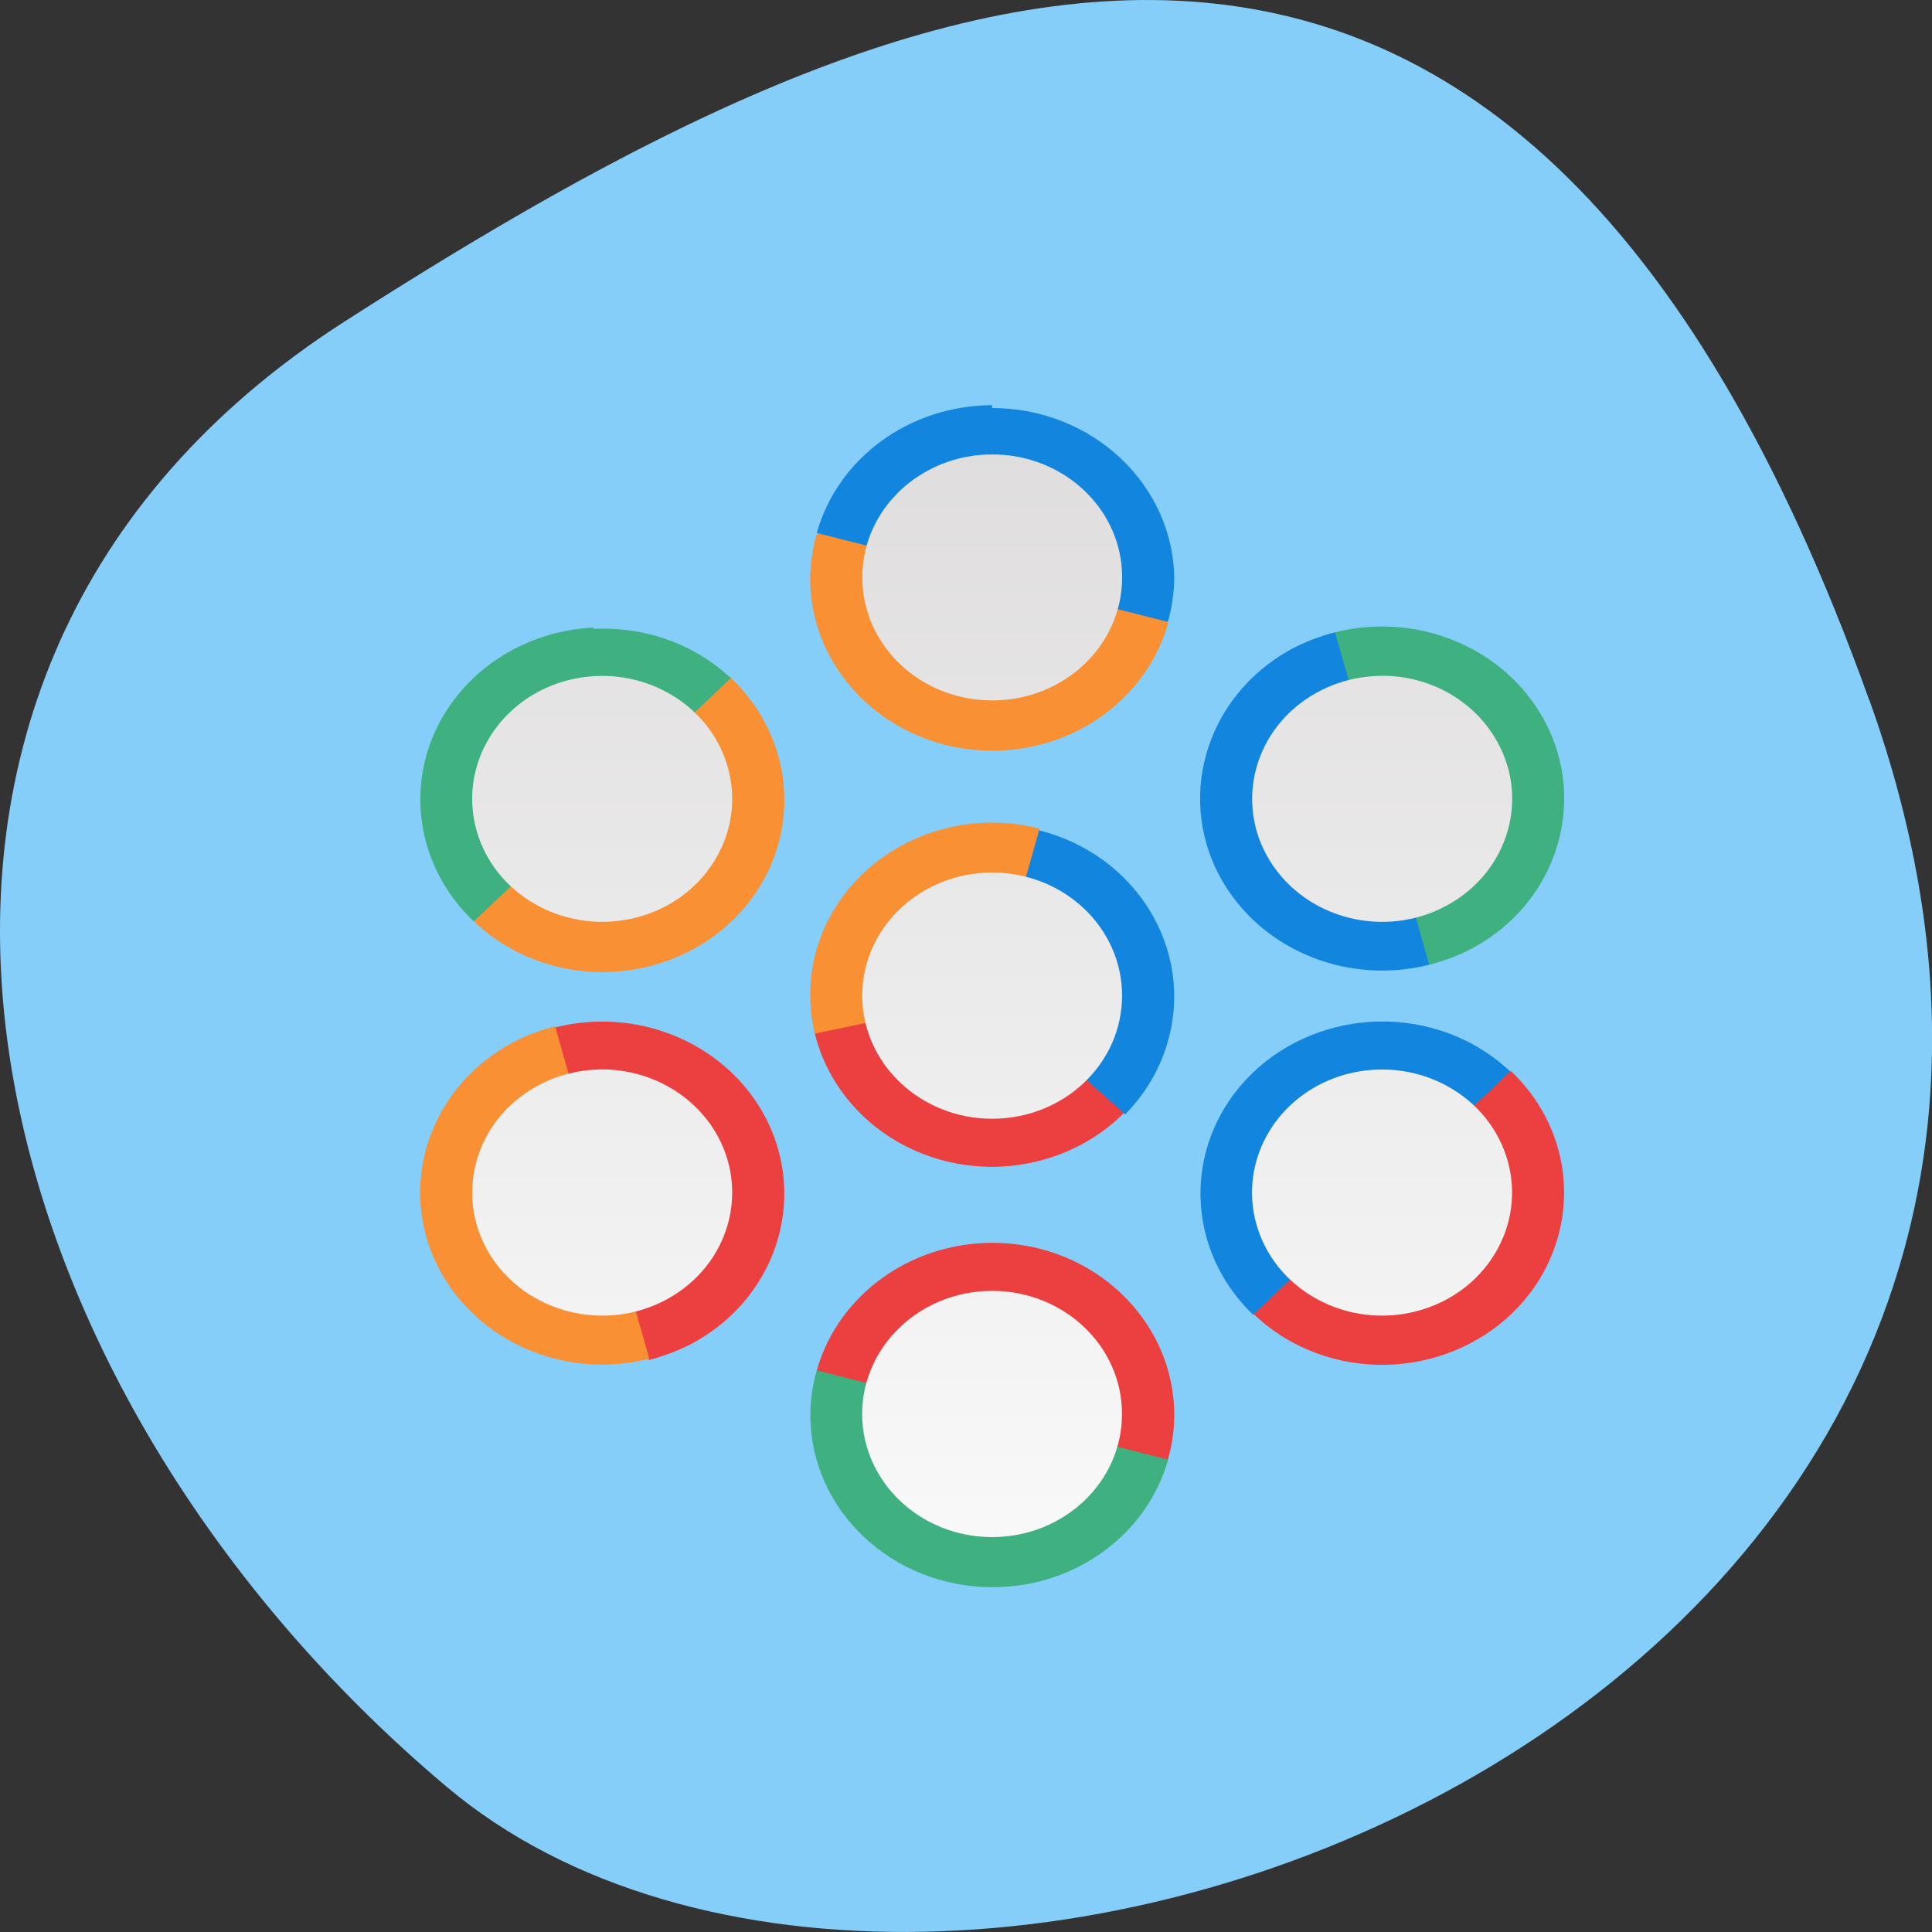 <svg xmlns="http://www.w3.org/2000/svg" viewBox="0 0 32 32"><rect x="0" y="0" width="32" height="32" fill="#333333" stroke="none"/><defs><linearGradient id="0" gradientUnits="userSpaceOnUse" y1="58" x2="0" y2="6" gradientTransform="matrix(0.431 0 0 0.408 2.655 3.451)"><stop stop-color="#fbfbfb"/><stop offset="1" stop-color="#dddbdb"/></linearGradient></defs><path d="m 30.965 11.602 c 5.977 16.676 -15.496 24.785 -23.563 17.996 c -8.07 -6.789 -10.824 -18.422 -1.688 -24.277 c 9.137 -5.855 19.273 -10.395 25.25 6.285" fill="#86cefa"/><path d="m 13.496 17.12 l 4.254 0.602 l -0.539 -4 c -1.605 -0.406 -3.258 0.496 -3.691 2.02 c -0.125 0.453 -0.133 0.926 -0.023 1.383" fill="#f99033"/><path d="m 13.496 17.12 c 0.254 1.027 1.082 1.836 2.156 2.109 c 1.074 0.273 2.219 -0.039 2.98 -0.809 l -0.457 -1.914 h -1.746" fill="#ec3f3f"/><path d="m 17.215 13.738 l -0.781 2.77 l 2.203 1.949 c 0.336 -0.344 0.582 -0.758 0.707 -1.211 c 0.434 -1.52 -0.523 -3.086 -2.129 -3.492" fill="#1286de"/><path d="m 12.11 11.211 l -3.422 0.816 l -0.836 3.234 c 0.184 0.18 0.395 0.332 0.621 0.457 c 1.441 0.789 3.285 0.32 4.117 -1.043 c 0.68 -1.121 0.48 -2.531 -0.48 -3.441" fill="#f99033"/><path d="m 9.832 10.395 c -1.023 0.047 -1.953 0.582 -2.469 1.426 c -0.68 1.117 -0.48 2.527 0.484 3.441 l 4.258 -4.03 c -0.188 -0.176 -0.395 -0.324 -0.625 -0.449 c -0.5 -0.27 -1.07 -0.395 -1.648 -0.367" fill="#3fb080"/><path d="m 20.766 21.766 l 3.422 -0.773 l 0.836 -3.238 c -0.188 -0.176 -0.395 -0.328 -0.621 -0.453 c -1.441 -0.789 -3.285 -0.32 -4.117 1.043 c -0.68 1.117 -0.484 2.527 0.48 3.441" fill="#1286de"/><path d="m 20.766 21.766 c 0.188 0.18 0.395 0.332 0.621 0.457 c 1.441 0.789 3.285 0.32 4.117 -1.043 c 0.68 -1.121 0.484 -2.531 -0.48 -3.441" fill="#ec3f3f"/><path d="m 19.344 10.313 l -2.48 -1.953 l -3.336 0.484 c -0.07 0.238 -0.105 0.488 -0.109 0.738 c 0 1.574 1.352 2.852 3.02 2.852 c 1.363 0 2.555 -0.867 2.91 -2.113" fill="#f99033"/><path d="m 16.434 6.711 c -1.363 0.004 -2.555 0.867 -2.906 2.117 l 5.816 1.473 c 0.063 -0.227 0.098 -0.457 0.105 -0.691 c 0 -1.574 -1.352 -2.852 -3.02 -2.852" fill="#1286de"/><path d="m 13.527 22.703 l 2.047 2.363 l 3.77 -0.891 c 0.07 -0.242 0.105 -0.488 0.105 -0.738 c 0 -1.574 -1.348 -2.852 -3.01 -2.852 c -1.363 0 -2.559 0.867 -2.91 2.113" fill="#ec3f3f"/><g fill="#3fb080"><path d="m 13.527 22.703 c -0.07 0.238 -0.105 0.488 -0.105 0.734 c 0 1.574 1.348 2.852 3.02 2.852 c 1.363 0 2.555 -0.867 2.906 -2.113 l -5.816 -1.477"/><path d="m 23.672 15.98 c 0.254 -0.066 0.5 -0.16 0.73 -0.281 c 1.441 -0.789 1.934 -2.535 1.102 -3.898 c -0.684 -1.117 -2.074 -1.66 -3.391 -1.328 l -1.371 3.59"/></g><path d="m 23.672 15.98 l -1.559 -5.508 c -0.254 0.066 -0.5 0.16 -0.727 0.281 c -1.441 0.789 -1.938 2.535 -1.105 3.898 c 0.684 1.117 2.074 1.66 3.391 1.328" fill="#1286de"/><path d="m 9.195 17 l -0.941 3.176 l 2.5 2.348 c 0.254 -0.066 0.5 -0.16 0.727 -0.281 c 1.445 -0.789 1.938 -2.535 1.105 -3.898 c -0.684 -1.117 -2.074 -1.66 -3.391 -1.328" fill="#ec3f3f"/><path d="m 9.195 17 c -0.254 0.063 -0.5 0.156 -0.727 0.281 c -1.441 0.785 -1.938 2.531 -1.105 3.895 c 0.684 1.117 2.074 1.664 3.391 1.328" fill="#f99033"/><path d="m 16.434 7.527 c -1.188 0 -2.152 0.91 -2.152 2.035 c 0 1.129 0.965 2.039 2.152 2.039 c 1.191 0 2.152 -0.91 2.152 -2.039 c 0 -1.125 -0.961 -2.035 -2.152 -2.035 m 6.41 3.668 c -0.363 0.008 -0.715 0.102 -1.027 0.273 c -1.031 0.563 -1.383 1.809 -0.789 2.781 c 0.598 0.977 1.914 1.309 2.941 0.746 c 1.031 -0.563 1.383 -1.809 0.789 -2.781 c -0.395 -0.648 -1.129 -1.039 -1.914 -1.02 m -12.969 0.004 c -0.734 0.031 -1.398 0.414 -1.766 1.016 c -0.594 0.973 -0.242 2.219 0.789 2.781 c 1.031 0.563 2.348 0.23 2.941 -0.746 c 0.594 -0.973 0.242 -2.219 -0.789 -2.781 c -0.355 -0.195 -0.766 -0.289 -1.176 -0.27 m 6.559 3.254 c -1.188 0 -2.152 0.914 -2.152 2.039 c 0 1.125 0.965 2.039 2.152 2.039 c 1.191 0 2.152 -0.914 2.152 -2.039 c 0 -1.125 -0.961 -2.039 -2.152 -2.039 m -6.508 3.262 c -0.363 0.008 -0.715 0.102 -1.027 0.273 c -1.031 0.563 -1.383 1.809 -0.789 2.785 c 0.598 0.973 1.914 1.309 2.941 0.746 c 1.031 -0.563 1.383 -1.809 0.789 -2.785 c -0.395 -0.645 -1.129 -1.035 -1.914 -1.02 m 12.867 0.004 c -0.734 0.031 -1.398 0.414 -1.766 1.016 c -0.594 0.977 -0.242 2.223 0.789 2.785 c 1.031 0.563 2.348 0.227 2.941 -0.746 c 0.594 -0.977 0.242 -2.223 -0.789 -2.785 c -0.355 -0.195 -0.766 -0.289 -1.176 -0.27 m -6.359 3.664 c -1.188 0 -2.152 0.914 -2.152 2.039 c 0 1.125 0.965 2.039 2.152 2.039 c 1.191 0 2.152 -0.914 2.152 -2.039 c 0 -1.125 -0.961 -2.039 -2.152 -2.039" fill="url(#0)"/></svg>